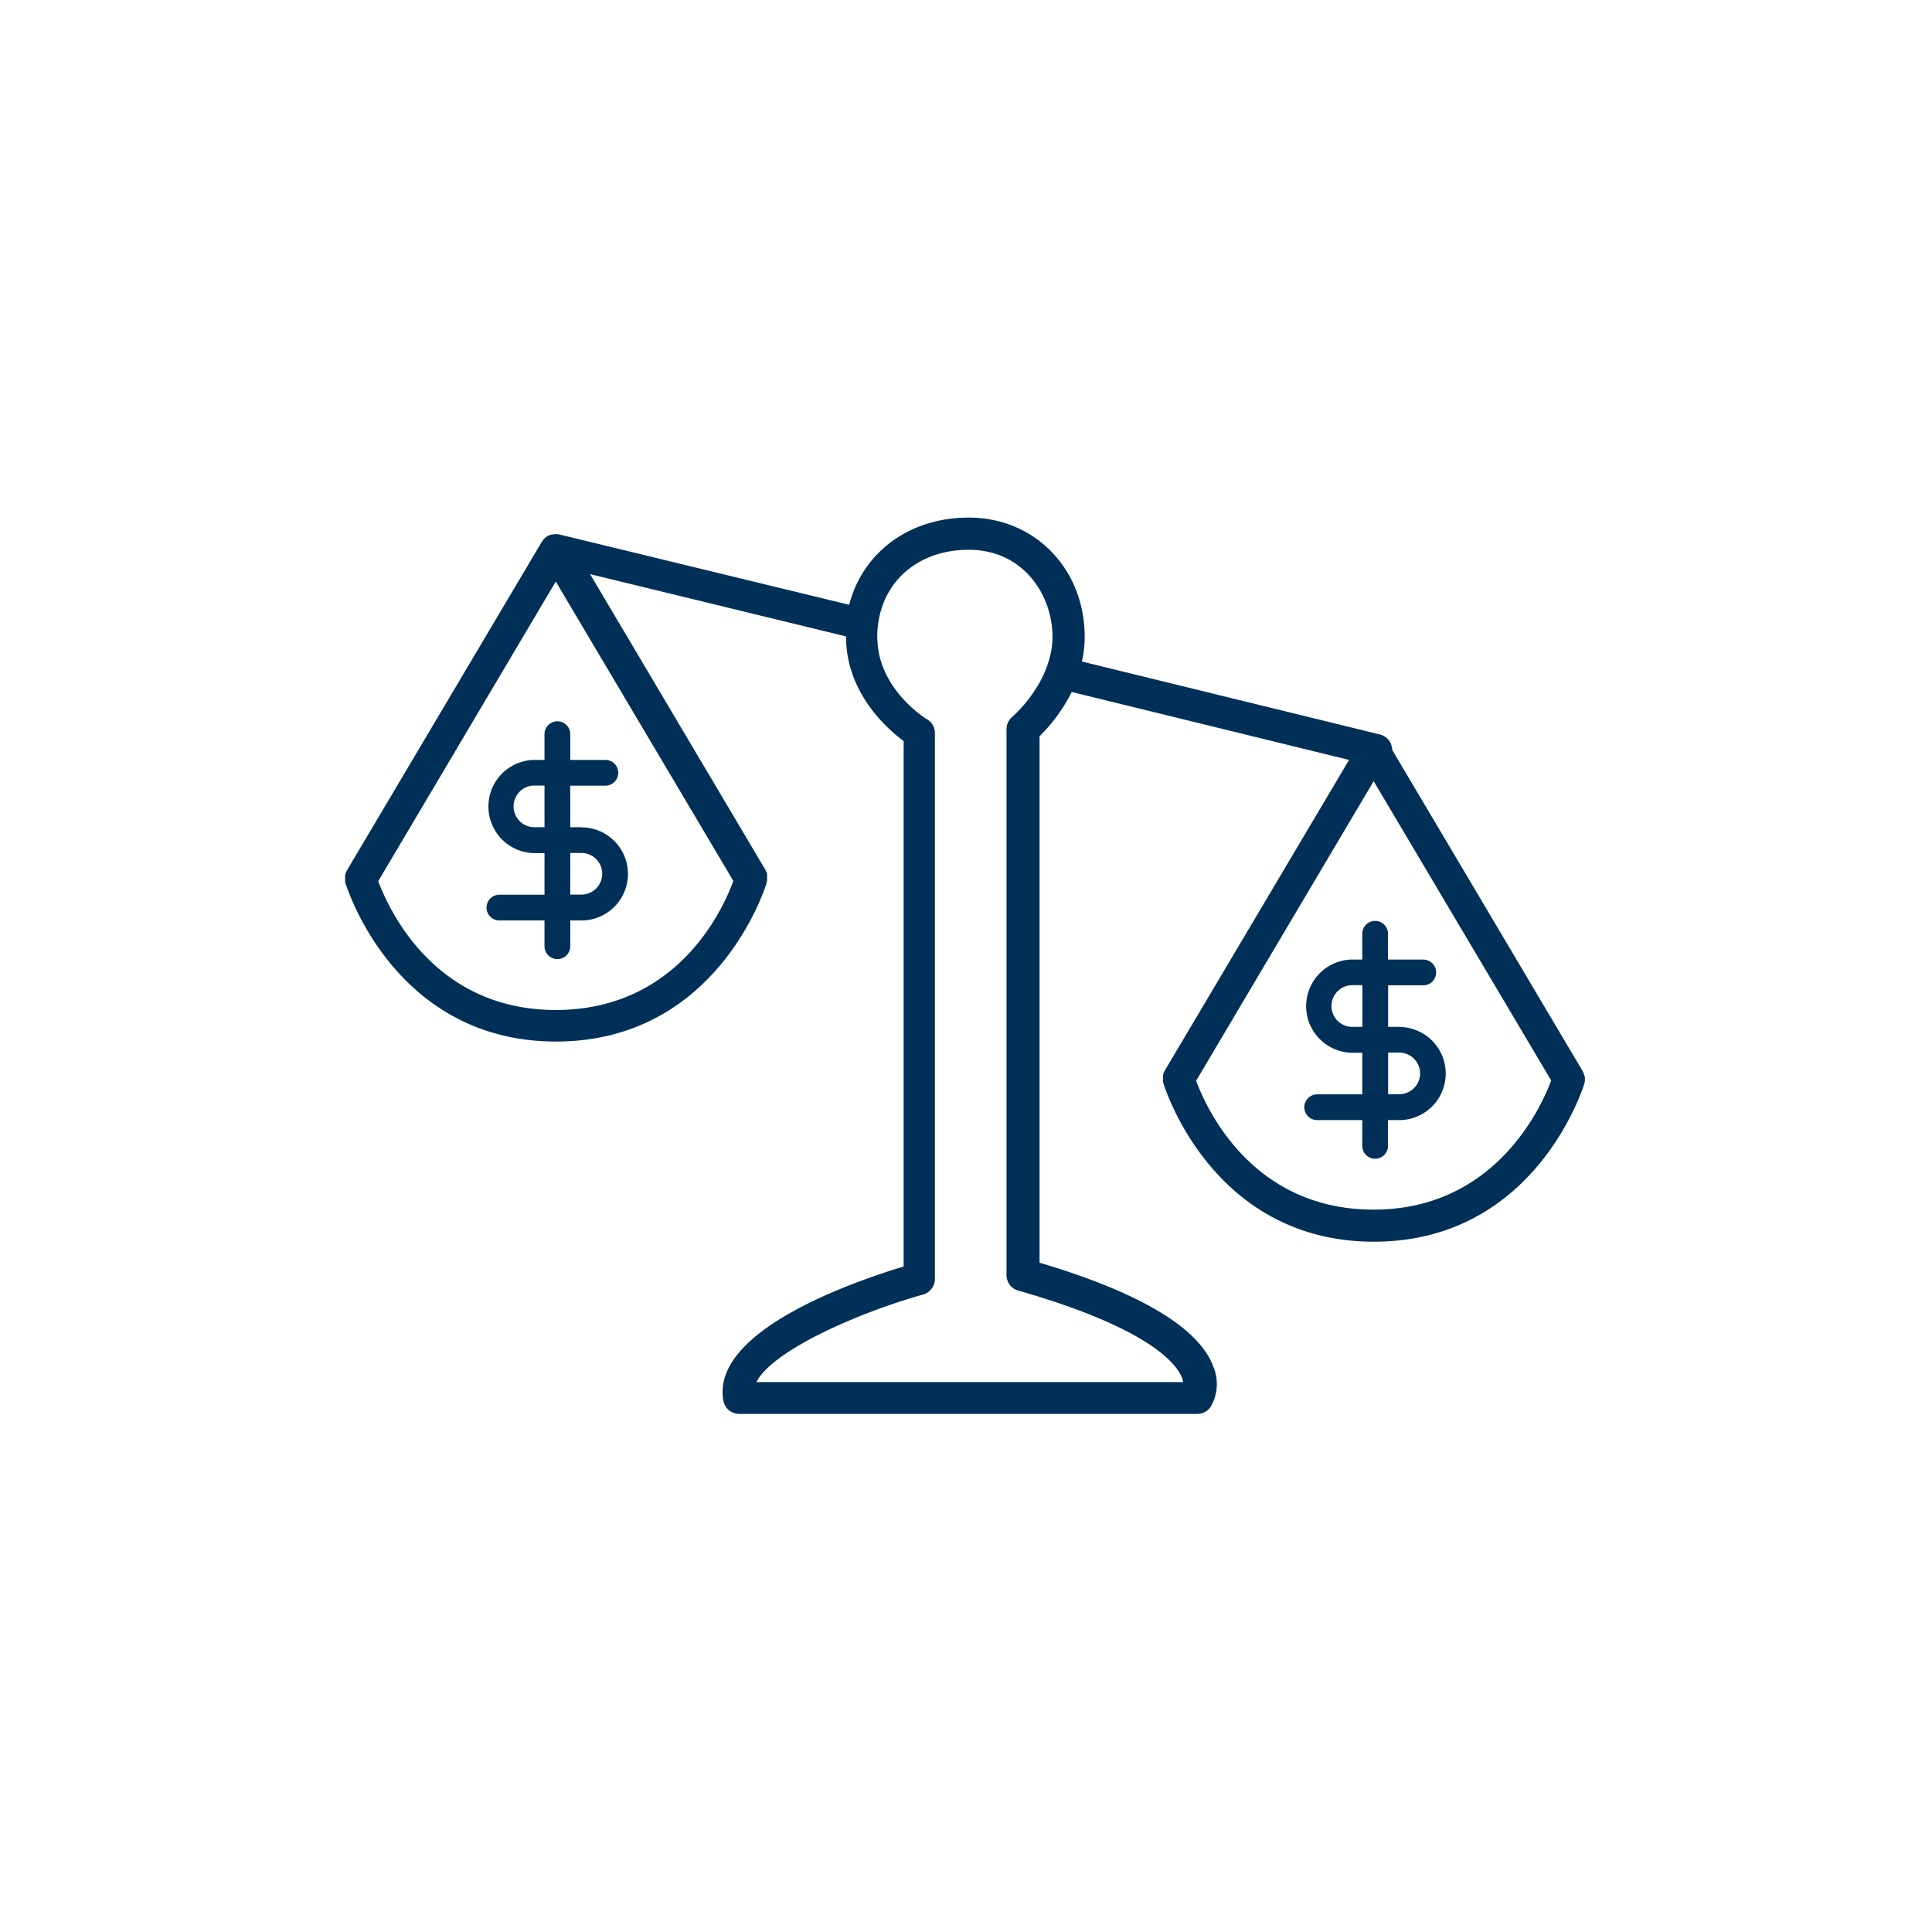 <svg id="Layer_1" data-name="Layer 1" xmlns="http://www.w3.org/2000/svg" viewBox="0 0 300 300"><defs><style>.cls-1{fill:#003057;}</style></defs><path class="cls-1" d="M90.28,128.45H88.55V122H94a2,2,0,0,0,0-4H88.55v-4a2,2,0,0,0-4,0v4H82.81a7.24,7.24,0,0,0,0,14.47h1.74v6.46h-7a2,2,0,0,0,0,4h7v4a2,2,0,0,0,4,0v-4h1.73a7.23,7.23,0,1,0,0-14.46Zm-7.47,0a3.24,3.24,0,0,1,0-6.47h1.74v6.47Zm7.47,10.46H88.55v-6.46h1.73a3.23,3.23,0,1,1,0,6.46Z"/><path class="cls-1" d="M217.28,159.45h-1.73V153H221a2,2,0,0,0,0-4h-5.47v-4a2,2,0,0,0-4,0v4h-1.74a7.24,7.24,0,0,0,0,14.47h1.74v6.46h-7a2,2,0,0,0,0,4h7v4a2,2,0,0,0,4,0v-4h1.73a7.23,7.23,0,1,0,0-14.46Zm-7.47,0a3.24,3.24,0,0,1,0-6.47h1.74v6.47Zm7.47,10.46h-1.73v-6.46h1.73a3.23,3.23,0,1,1,0,6.46Z"/><path class="cls-1" d="M246.1,167.67c0-.09,0-.17,0-.26a1.77,1.77,0,0,0,0-.23A1.74,1.74,0,0,0,246,167a1.14,1.14,0,0,0-.06-.25,1.54,1.54,0,0,0-.08-.19,2.06,2.06,0,0,0-.12-.26s0,0,0,0l-29.56-49.85a2.51,2.51,0,0,0-1.9-2.4L168,102.72a17.46,17.46,0,0,0,.43-3.82c0-10.56-7.75-18.53-18-18.53-9.32,0-16.48,5.47-18.57,13.54L86.89,83a2.67,2.67,0,0,0-.56-.06h-.1a2.74,2.74,0,0,0-.5.07l-.14,0a2.14,2.14,0,0,0-.47.2l-.07,0a2.35,2.35,0,0,0-.47.36l-.08.08a2.12,2.12,0,0,0-.29.38l-.06.07-30.3,51.09s0,0,0,0l-.12.26c0,.06-.06.13-.08.19a2.1,2.1,0,0,0-.06.24c0,.08,0,.16,0,.23s0,.15,0,.22a2.43,2.43,0,0,0,0,.27,1.25,1.25,0,0,0,0,.19c0,.1,0,.2.05.3a0,0,0,0,1,0,0c.07.25,7.42,24.64,32.7,24.64s32.63-24.39,32.71-24.64v0c0-.1,0-.2.06-.3l0-.19c0-.09,0-.18,0-.26a1.55,1.55,0,0,0,0-.22,1.84,1.84,0,0,0,0-.25c0-.07,0-.15,0-.23l-.1-.21a1,1,0,0,0-.11-.23s0,0,0-.05l-27.27-46,39.74,9.67c0,8.68,6.24,14.24,8.95,16.25v81.59c-7.89,2.39-29.92,10-28,20.82a2.5,2.5,0,0,0,2.46,2.07h71.14a2.49,2.49,0,0,0,2.07-1.1,7,7,0,0,0,.43-6.21c-2.2-6-11.26-11.49-27-16.17V114.33a26.45,26.45,0,0,0,5-6.88L209.48,118l-28.63,48.27,0,0-.12.26a1.54,1.54,0,0,0-.08.19,1.83,1.83,0,0,0-.06.25,1.74,1.74,0,0,0,0,.22c0,.08,0,.15,0,.23a2.25,2.25,0,0,0,0,.26,1.25,1.25,0,0,0,0,.19c0,.1,0,.2.05.3a0,0,0,0,1,0,0c.07.25,7.42,24.64,32.7,24.64s32.63-24.39,32.71-24.64v0c0-.1,0-.2.06-.3ZM86.3,156.83c-19,0-26-15.84-27.57-20L86.3,90.3l27.57,46.49C112.35,141,105.34,156.83,86.3,156.83Zm70.89-45.52a2.51,2.51,0,0,0-.9,1.92V198a2.48,2.48,0,0,0,1.82,2.4c20.18,5.77,24.45,11.27,25.35,13.37a4.38,4.38,0,0,1,.26.84H117.45c2.56-5,16.11-10.86,25.9-13.6a2.51,2.51,0,0,0,1.82-2.41V113.83a2.49,2.49,0,0,0-1.21-2.14c-.08,0-7-4.27-7.67-11.55,0-.41-.07-.82-.07-1.24a14.6,14.6,0,0,1,.49-3.8c1.56-5.88,6.77-9.73,13.72-9.73,8.46,0,13,7,13,13.53a12.54,12.54,0,0,1-.29,2.63,16.14,16.14,0,0,1-1.86,4.7A21.52,21.52,0,0,1,157.19,111.31Zm56.11,76.52c-19,0-26-15.84-27.57-20L213.3,121.3l27.57,46.48C239.32,171.93,232.16,187.83,213.3,187.83Z"/></svg>